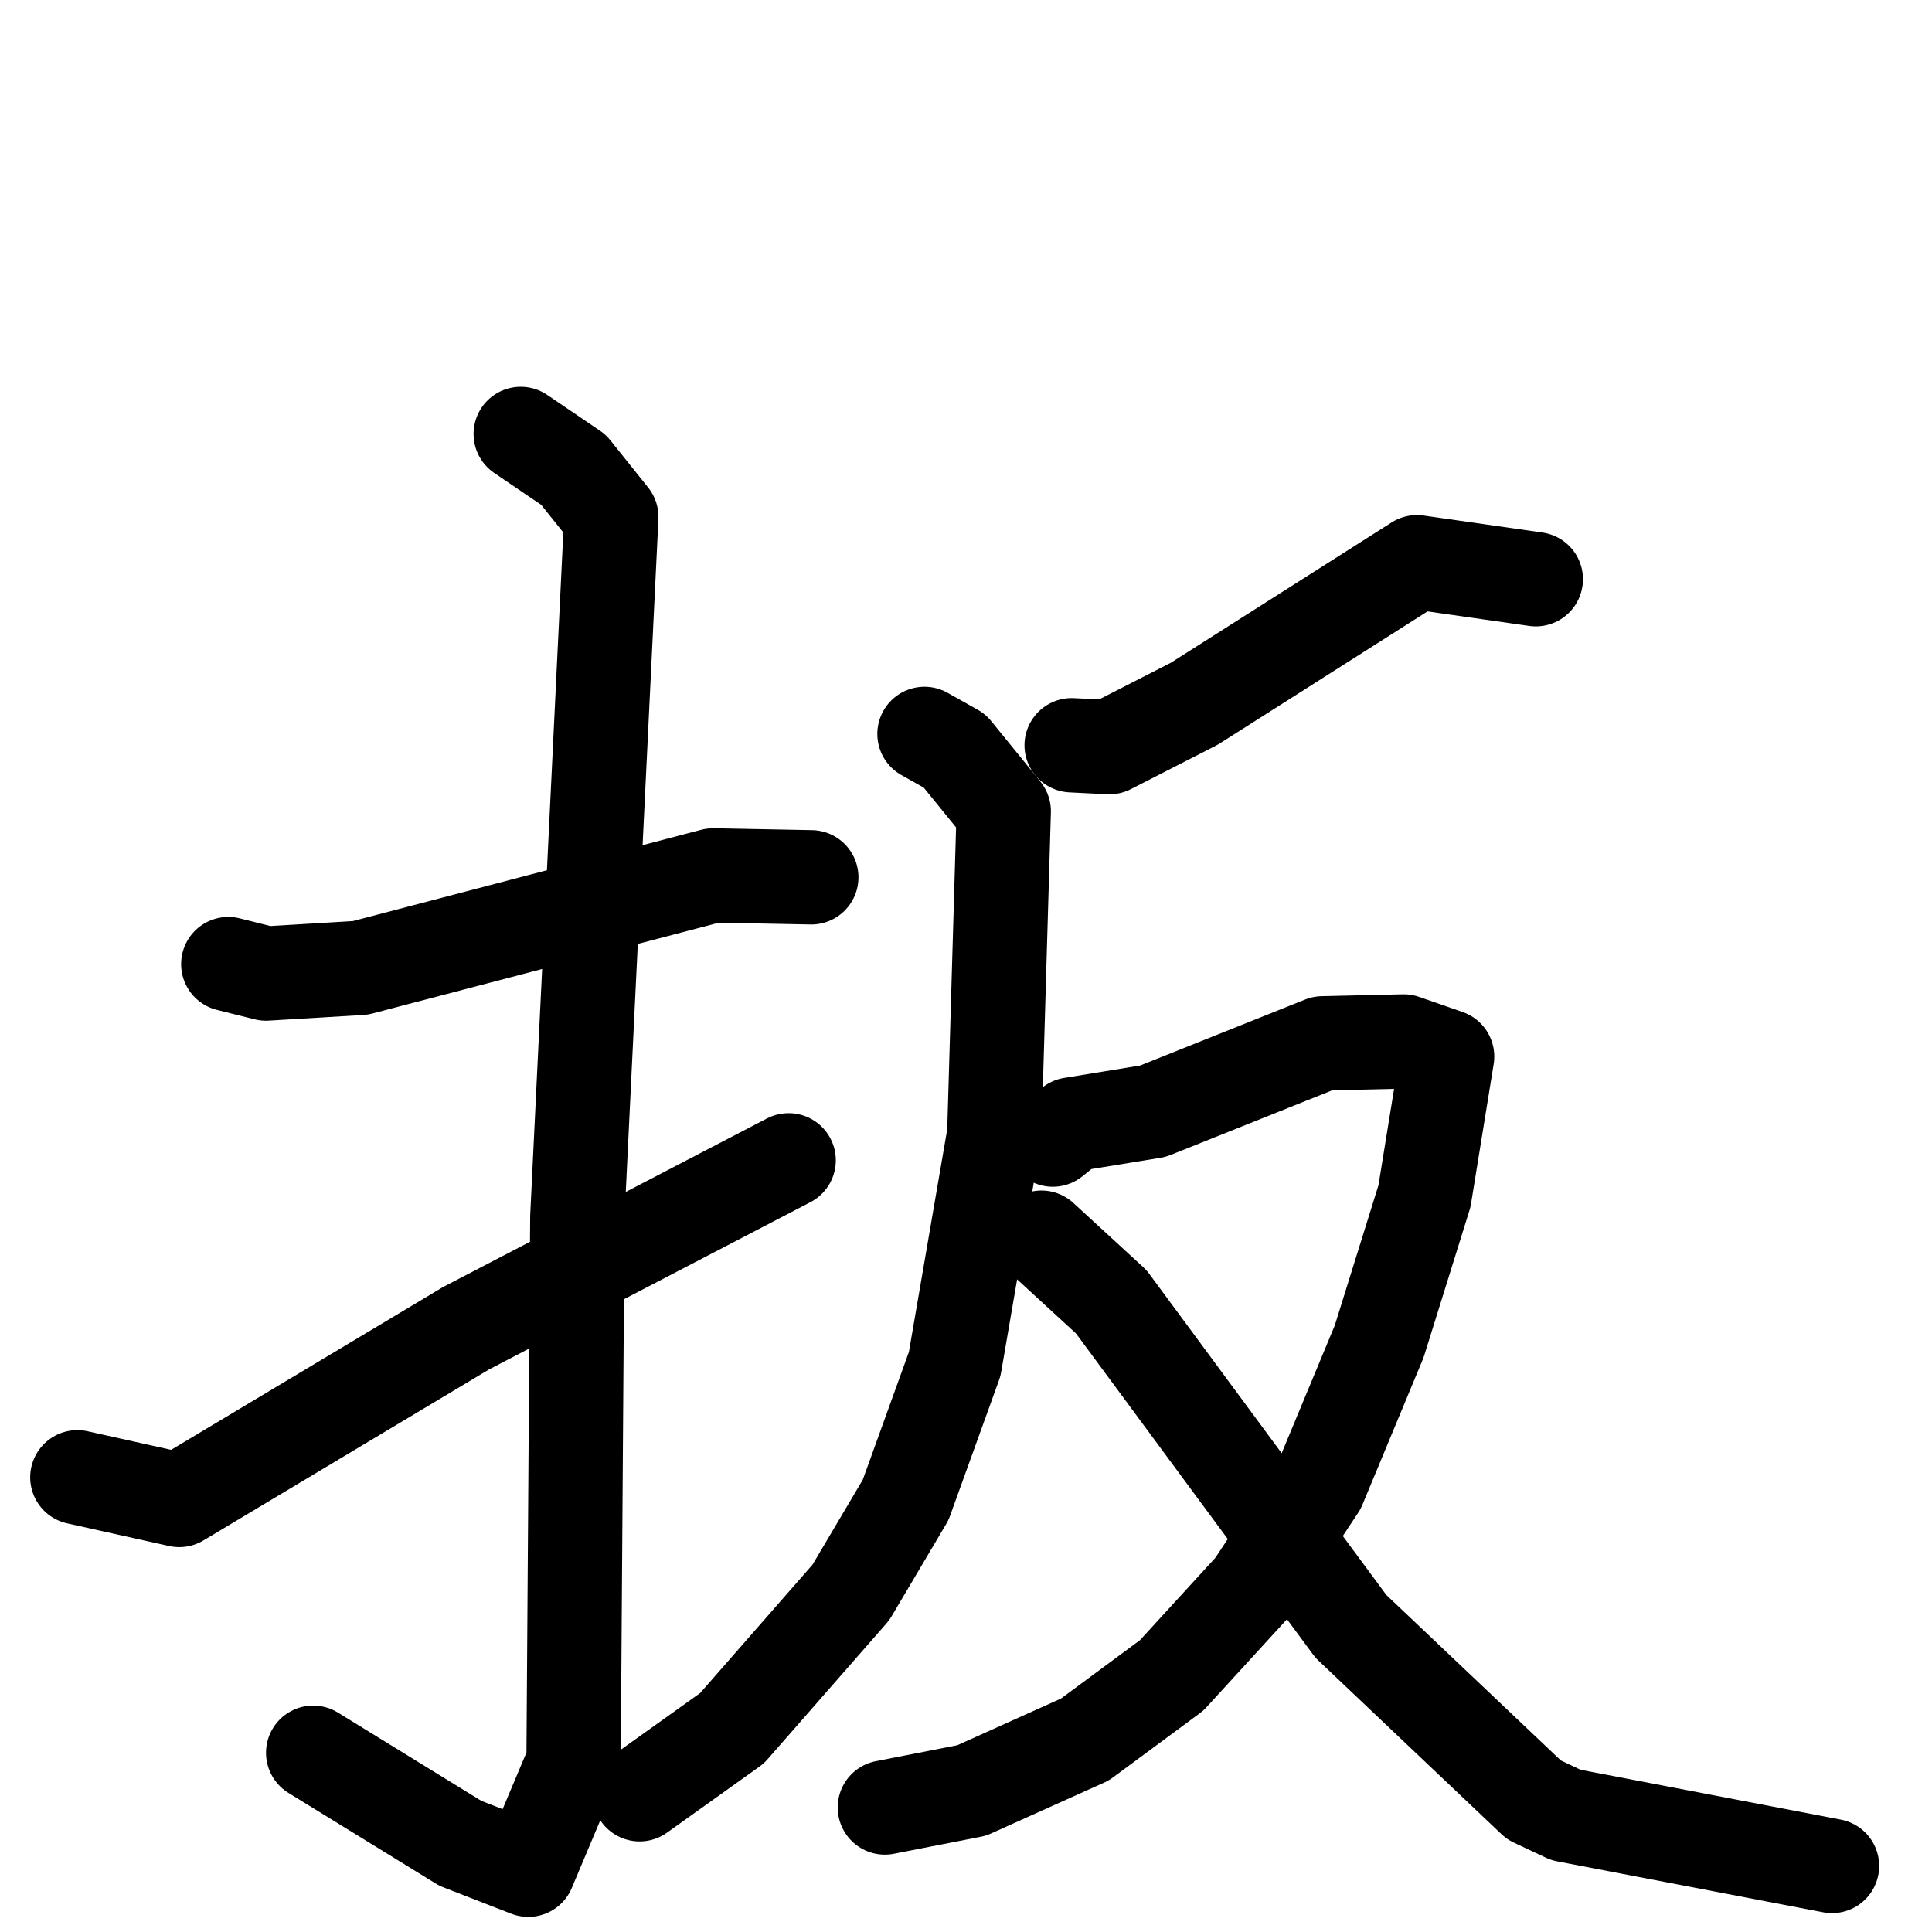 <svg xmlns="http://www.w3.org/2000/svg" viewBox="0 0 1024 1024">
  <g style="fill:none;stroke:#000000;stroke-width:50;stroke-linecap:round;stroke-linejoin:round;" transform="scale(1, 1) translate(0, 0)">
    <path d="M 121.0,511.0 L 141.0,516.0 L 191.0,513.0 L 378.0,464.0 L 430.0,465.0"/>
    <path d="M 276.0,230.0 L 304.0,249.0 L 324.0,274.0 L 306.0,645.0 L 304.0,934.0 L 280.0,991.0 L 244.0,977.0 L 166.0,929.0"/>
    <path d="M 41.0,783.0 L 95.0,795.0 L 247.0,704.0 L 418.0,615.0"/>
    <path d="M 814.0,307.0 L 751.0,298.0 L 633.0,373.0 L 588.0,396.0 L 568.0,395.0"/>
    <path d="M 490.0,389.0 L 506.0,398.0 L 532.0,430.0 L 527.0,601.0 L 506.0,723.0 L 480.0,795.0 L 451.0,844.0 L 388.0,916.0 L 339.0,951.0"/>
    <path d="M 558.0,604.0 L 568.0,596.0 L 611.0,589.0 L 701.0,553.0 L 744.0,552.0 L 767.0,560.0 L 755.0,634.0 L 731.0,711.0 L 699.0,788.0 L 664.0,841.0 L 621.0,888.0 L 575.0,922.0 L 515.0,949.0 L 469.0,958.0"/>
    <path d="M 552.0,656.0 L 589.0,690.0 L 716.0,862.0 L 813.0,954.0 L 830.0,962.0 L 971.0,989.0"/>
  </g>
</svg>
